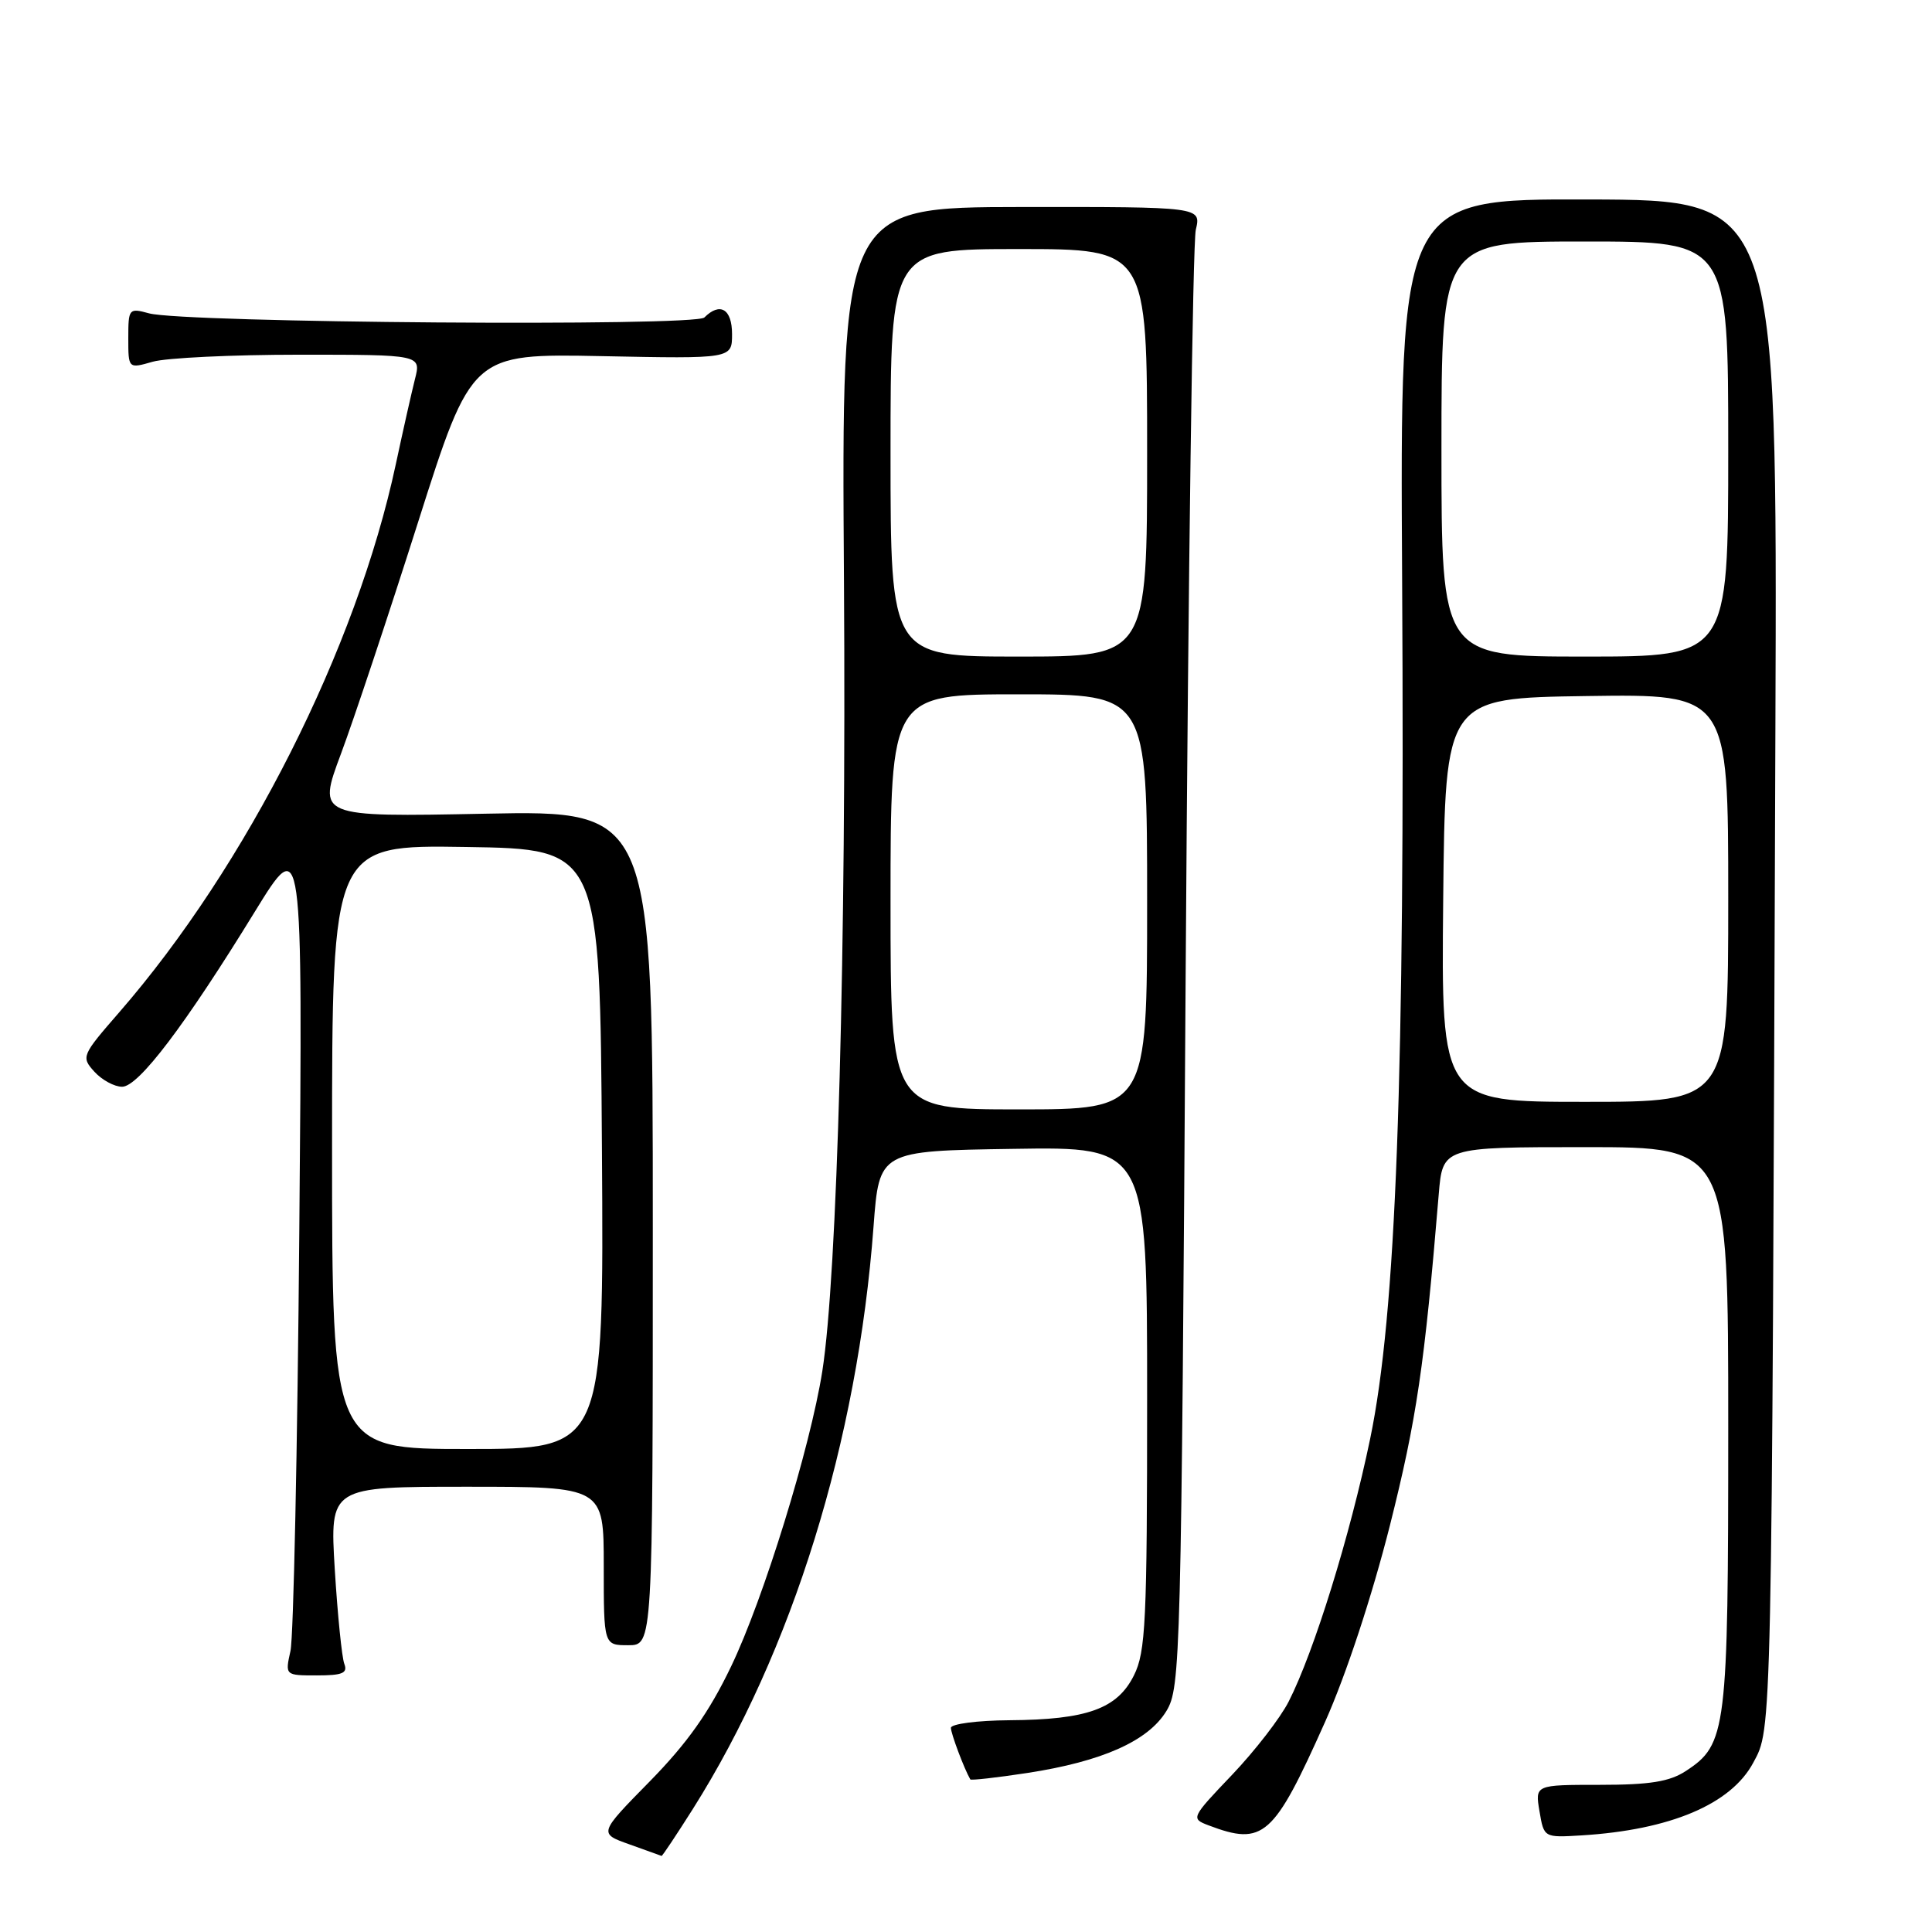 <?xml version="1.0" encoding="UTF-8" standalone="no"?>
<!DOCTYPE svg PUBLIC "-//W3C//DTD SVG 1.1//EN" "http://www.w3.org/Graphics/SVG/1.1/DTD/svg11.dtd" >
<svg xmlns="http://www.w3.org/2000/svg" xmlns:xlink="http://www.w3.org/1999/xlink" version="1.1" viewBox="0 0 256 256">
 <g >
 <path fill="currentColor"
d=" M 91.80 239.71 C 105.00 218.80 113.63 190.98 115.75 162.50 C 116.50 152.50 116.50 152.50 134.25 152.23 C 152.00 151.95 152.00 151.95 152.00 185.23 C 152.00 214.90 151.81 218.88 150.25 222.00 C 148.04 226.43 144.04 227.87 133.75 227.94 C 129.49 227.97 126.00 228.43 126.00 228.95 C 126.00 229.70 127.75 234.36 128.57 235.78 C 128.65 235.93 132.05 235.55 136.11 234.93 C 146.04 233.41 152.15 230.69 154.56 226.71 C 156.43 223.61 156.52 220.19 157.11 128.50 C 157.45 76.25 158.05 32.13 158.45 30.45 C 159.17 27.41 159.17 27.41 135.33 27.43 C 111.50 27.46 111.50 27.46 111.83 76.98 C 112.15 125.14 110.94 169.12 108.96 181.69 C 107.36 191.84 101.16 211.91 96.87 220.82 C 93.95 226.91 91.05 230.99 86.10 236.04 C 79.32 242.94 79.32 242.94 83.41 244.39 C 85.66 245.19 87.57 245.88 87.66 245.92 C 87.75 245.96 89.61 243.17 91.80 239.71 Z  M 175.59 228.14 C 178.38 221.88 181.79 211.53 184.17 202.13 C 187.71 188.05 188.75 181.02 190.64 158.25 C 191.16 152.00 191.16 152.00 210.08 152.00 C 229.00 152.00 229.00 152.00 229.00 189.03 C 229.00 229.41 228.79 231.13 223.38 234.67 C 221.22 236.08 218.63 236.50 211.99 236.50 C 203.40 236.50 203.40 236.50 203.99 240.00 C 204.58 243.50 204.58 243.50 209.54 243.20 C 221.32 242.48 229.38 239.07 232.32 233.56 C 234.81 228.93 234.76 231.08 235.25 96.50 C 235.50 26.50 235.50 26.50 210.50 26.43 C 185.50 26.36 185.50 26.36 185.79 76.93 C 186.17 142.46 184.99 174.15 181.55 190.66 C 178.88 203.51 174.12 218.86 170.76 225.46 C 169.66 227.63 166.27 232.01 163.25 235.18 C 157.83 240.86 157.78 240.97 160.12 241.86 C 167.42 244.63 168.76 243.43 175.59 228.14 Z  M 45.62 220.46 C 45.30 219.61 44.73 213.98 44.36 207.96 C 43.70 197.00 43.70 197.00 61.85 197.00 C 80.00 197.00 80.00 197.00 80.00 207.50 C 80.00 218.00 80.00 218.00 83.25 218.00 C 86.50 218.00 86.50 218.00 86.50 162.69 C 86.50 107.38 86.50 107.38 64.27 107.82 C 42.05 108.26 42.05 108.26 45.18 99.88 C 46.90 95.27 51.50 81.45 55.40 69.18 C 62.50 46.85 62.50 46.85 79.75 47.19 C 97.00 47.54 97.00 47.54 97.00 44.27 C 97.00 40.94 95.41 39.99 93.33 42.07 C 92.11 43.29 24.39 42.78 19.75 41.52 C 17.08 40.79 17.00 40.88 17.00 44.81 C 17.00 48.86 17.00 48.86 20.24 47.93 C 22.03 47.42 30.76 47.00 39.65 47.00 C 55.81 47.00 55.81 47.00 54.98 50.25 C 54.53 52.04 53.39 57.10 52.45 61.50 C 47.24 85.90 32.69 114.72 15.77 134.17 C 10.82 139.86 10.74 140.05 12.50 142.00 C 13.50 143.10 15.15 144.00 16.18 144.00 C 18.35 144.00 24.51 135.88 33.80 120.75 C 40.11 110.50 40.11 110.50 39.66 163.00 C 39.42 191.88 38.89 216.96 38.49 218.75 C 37.77 222.00 37.77 222.00 41.99 222.00 C 45.39 222.00 46.10 221.70 45.62 220.46 Z  M 118.00 119.50 C 118.00 92.00 118.00 92.00 135.00 92.00 C 152.00 92.00 152.00 92.00 152.00 119.50 C 152.00 147.00 152.00 147.00 135.00 147.00 C 118.00 147.00 118.00 147.00 118.00 119.50 Z  M 118.00 60.00 C 118.00 33.00 118.00 33.00 135.00 33.00 C 152.00 33.00 152.00 33.00 152.00 60.00 C 152.00 87.00 152.00 87.00 135.00 87.00 C 118.00 87.00 118.00 87.00 118.00 60.00 Z  M 191.23 119.25 C 191.50 92.50 191.50 92.50 210.25 92.23 C 229.00 91.96 229.00 91.96 229.00 118.98 C 229.00 146.00 229.00 146.00 209.98 146.00 C 190.97 146.00 190.97 146.00 191.23 119.25 Z  M 191.00 59.50 C 191.00 32.00 191.00 32.00 210.00 32.00 C 229.00 32.00 229.00 32.00 229.00 59.50 C 229.00 87.00 229.00 87.00 210.00 87.00 C 191.00 87.00 191.00 87.00 191.00 59.50 Z  M 44.00 151.98 C 44.00 111.95 44.00 111.95 61.75 112.23 C 79.50 112.50 79.50 112.50 79.76 152.25 C 80.02 192.00 80.02 192.00 62.01 192.00 C 44.00 192.00 44.00 192.00 44.00 151.98 Z "/>
</g>
</svg>